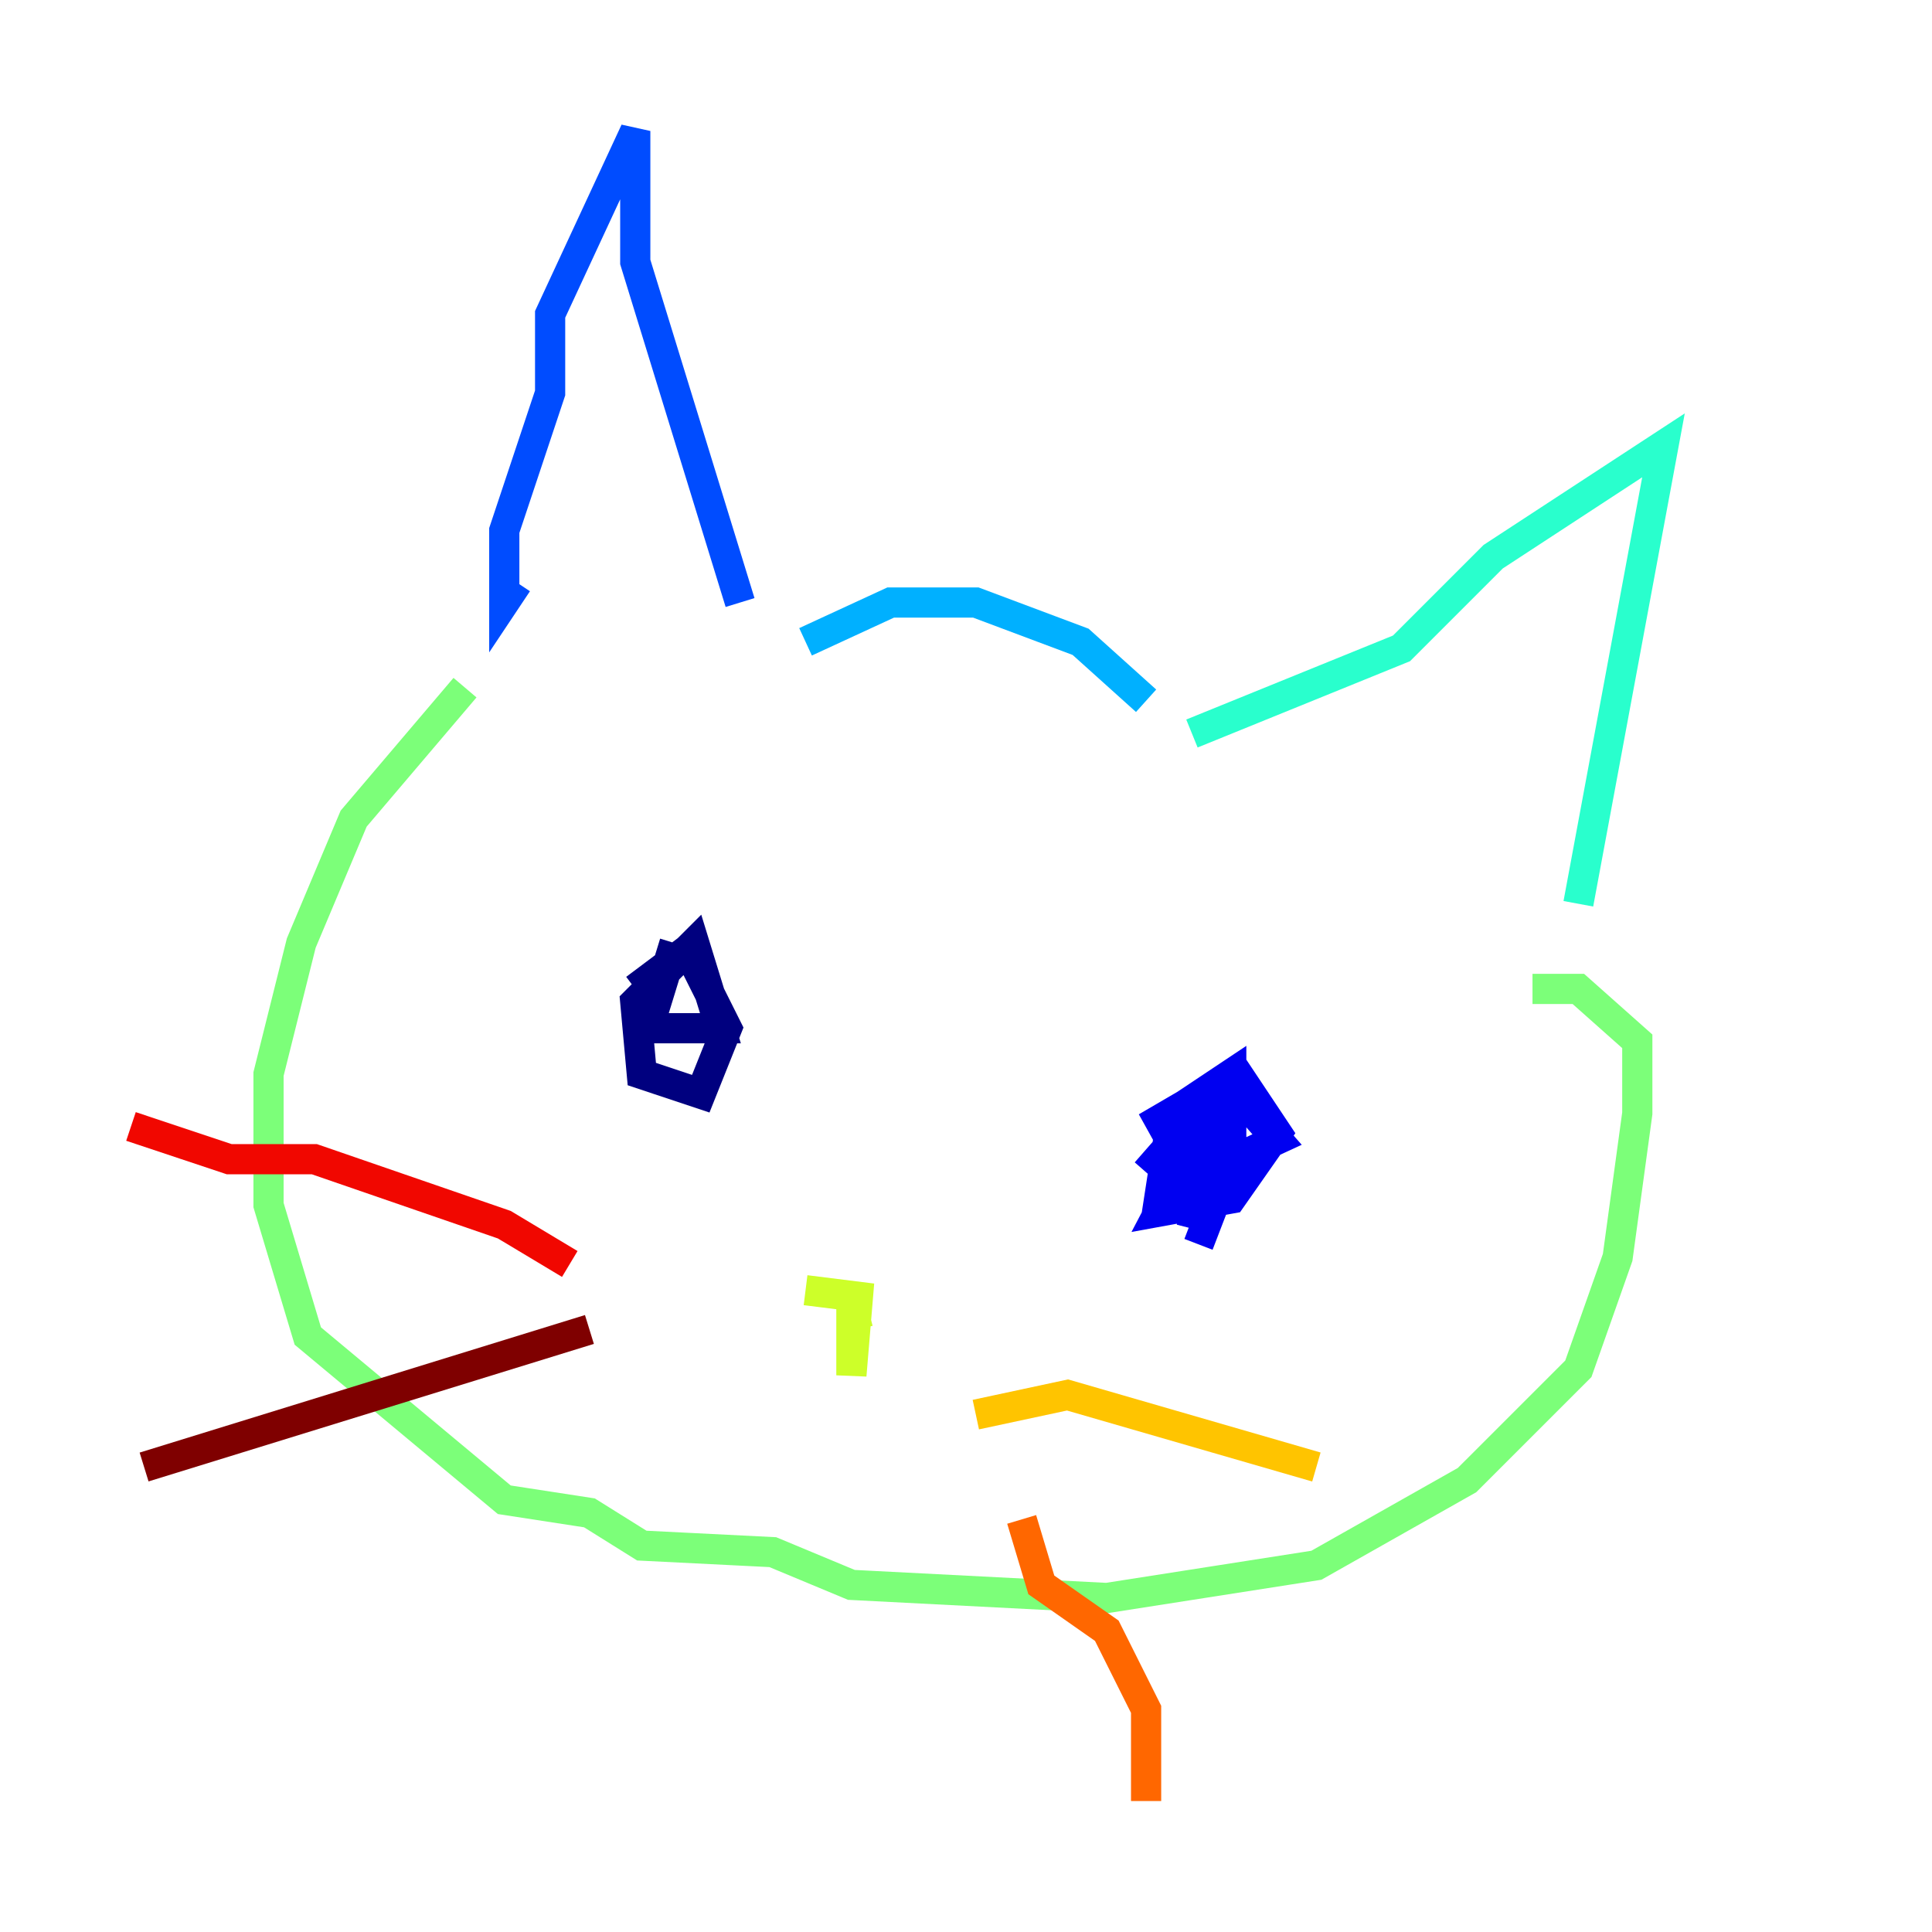 <?xml version="1.0" encoding="utf-8" ?>
<svg baseProfile="tiny" height="128" version="1.2" viewBox="0,0,128,128" width="128" xmlns="http://www.w3.org/2000/svg" xmlns:ev="http://www.w3.org/2001/xml-events" xmlns:xlink="http://www.w3.org/1999/xlink"><defs /><polyline fill="none" points="42.088,65.519 45.559,62.915 48.163,68.122 46.427,72.461 42.522,71.159 42.088,66.386 45.993,62.481 47.729,68.122 42.956,68.122 44.691,62.481" stroke="#00007f" stroke-width="2" /><polyline fill="none" points="75.932,77.668 78.969,74.197 81.573,77.668 76.8,79.403 77.668,73.763 81.573,71.159 81.573,76.366 78.969,81.139 78.969,76.8 81.573,72.027 84.61,75.498 78.969,78.102 76.8,74.197 82.007,71.159 84.61,75.064 81.573,79.403 76.8,80.271 81.573,71.159 81.573,76.8 79.403,82.441" stroke="#0000f1" stroke-width="2" /><polyline fill="none" points="49.031,39.919 42.088,17.356 42.088,8.678 36.447,20.827 36.447,26.034 33.41,35.146 33.41,39.919 34.278,38.617" stroke="#004cff" stroke-width="2" /><polyline fill="none" points="53.37,42.522 59.01,39.919 64.651,39.919 71.593,42.522 75.932,46.427" stroke="#00b0ff" stroke-width="2" /><polyline fill="none" points="78.969,48.597 92.854,42.956 98.929,36.881 110.21,29.505 104.57,59.878" stroke="#29ffcd" stroke-width="2" /><polyline fill="none" points="30.807,45.559 23.43,54.237 19.959,62.481 17.79,71.159 17.79,79.837 20.393,88.515 33.41,99.363 39.051,100.231 42.522,102.4 51.2,102.834 56.407,105.003 73.329,105.871 87.214,103.702 97.193,98.061 104.57,90.685 107.173,83.308 108.475,73.763 108.475,68.99 104.57,65.519 101.532,65.519" stroke="#7cff79" stroke-width="2" /><polyline fill="none" points="53.37,85.478 56.841,85.912 56.407,91.119 56.407,86.346 56.841,88.081" stroke="#cdff29" stroke-width="2" /><polyline fill="none" points="64.651,93.722 70.725,92.42 87.214,97.193" stroke="#ffc400" stroke-width="2" /><polyline fill="none" points="67.688,100.664 68.99,105.003 73.329,108.041 75.932,113.248 75.932,119.322" stroke="#ff6700" stroke-width="2" /><polyline fill="none" points="37.749,83.742 33.41,81.139 20.827,76.8 15.186,76.8 8.678,74.63" stroke="#f10700" stroke-width="2" /><polyline fill="none" points="39.051,88.081 9.546,97.193" stroke="#7f0000" stroke-width="2" /></svg>